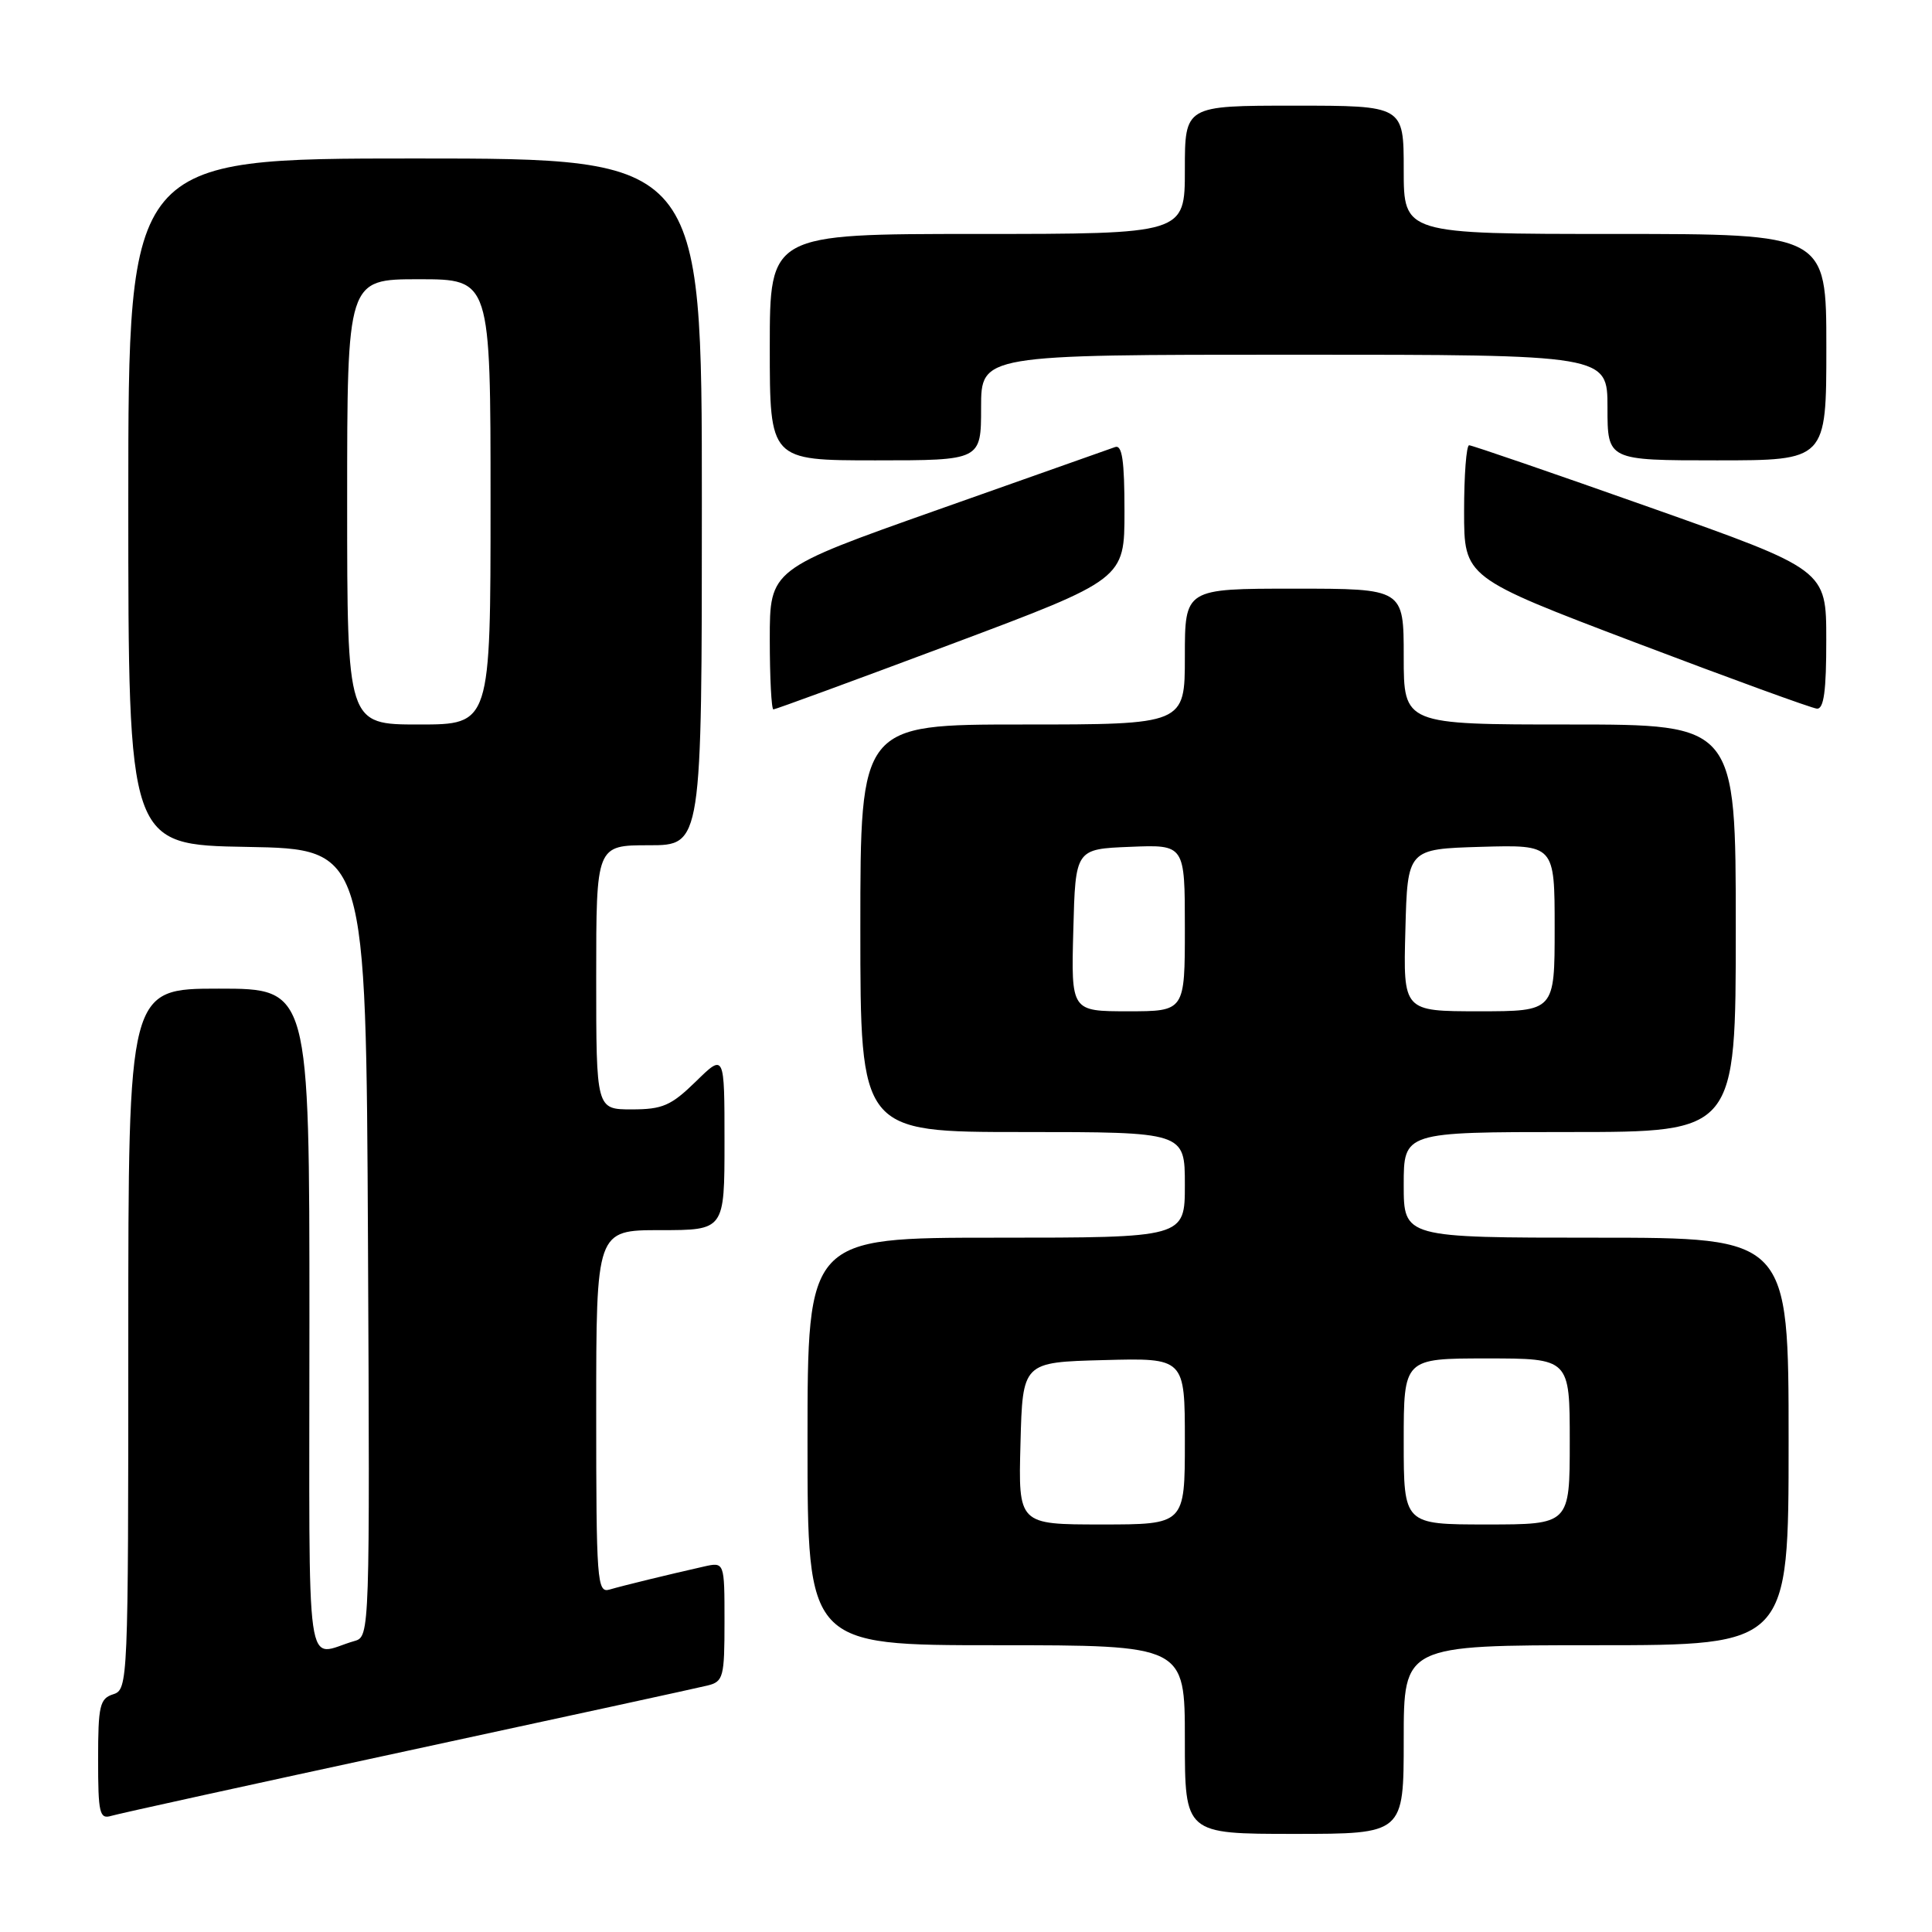 <?xml version="1.0" encoding="UTF-8" standalone="no"?>
<!DOCTYPE svg PUBLIC "-//W3C//DTD SVG 1.1//EN" "http://www.w3.org/Graphics/SVG/1.1/DTD/svg11.dtd" >
<svg xmlns="http://www.w3.org/2000/svg" xmlns:xlink="http://www.w3.org/1999/xlink" version="1.1" viewBox="0 0 256 256">
 <g >
 <path fill="currentColor"
d=" M 186.00 230.50 C 186.00 218.00 186.00 218.00 211.50 218.00 C 237.00 218.00 237.00 218.00 237.00 191.00 C 237.00 164.00 237.00 164.00 211.50 164.00 C 186.00 164.00 186.00 164.00 186.00 157.00 C 186.00 150.00 186.00 150.00 208.00 150.00 C 230.00 150.00 230.00 150.00 230.00 123.00 C 230.00 96.00 230.00 96.00 208.00 96.00 C 186.00 96.00 186.00 96.00 186.00 87.00 C 186.00 78.00 186.00 78.00 171.50 78.00 C 157.00 78.00 157.00 78.00 157.00 87.00 C 157.00 96.00 157.00 96.00 135.50 96.00 C 114.00 96.00 114.00 96.00 114.00 123.00 C 114.00 150.00 114.00 150.00 135.50 150.00 C 157.00 150.00 157.00 150.00 157.00 157.00 C 157.00 164.00 157.00 164.00 132.00 164.00 C 107.00 164.00 107.00 164.00 107.00 191.00 C 107.00 218.00 107.00 218.00 132.00 218.00 C 157.00 218.00 157.00 218.00 157.00 230.50 C 157.00 243.00 157.00 243.00 171.50 243.00 C 186.00 243.00 186.00 243.00 186.00 230.50 Z  M 54.00 231.99 C 74.62 227.54 92.51 223.65 93.75 223.34 C 95.85 222.82 96.00 222.24 96.00 214.87 C 96.00 206.96 96.00 206.96 93.25 207.58 C 88.60 208.63 82.59 210.09 80.75 210.63 C 79.12 211.10 79.00 209.52 79.00 187.07 C 79.00 163.00 79.00 163.00 87.50 163.00 C 96.00 163.00 96.00 163.00 96.00 151.30 C 96.00 139.59 96.00 139.59 92.21 143.30 C 88.92 146.51 87.79 147.00 83.71 147.00 C 79.00 147.00 79.00 147.00 79.00 129.50 C 79.00 112.00 79.00 112.00 86.00 112.00 C 93.00 112.00 93.00 112.00 93.00 66.50 C 93.00 21.00 93.00 21.00 55.00 21.00 C 17.00 21.00 17.00 21.00 17.00 66.47 C 17.00 111.95 17.00 111.95 32.75 112.22 C 48.50 112.50 48.50 112.50 48.76 164.68 C 49.01 216.19 48.99 216.87 47.01 217.43 C 40.31 219.33 41.00 224.16 41.00 175.07 C 41.00 131.00 41.00 131.00 29.00 131.00 C 17.00 131.00 17.00 131.00 17.00 177.43 C 17.00 222.99 16.96 223.88 15.00 224.50 C 13.22 225.07 13.00 226.01 13.00 233.13 C 13.00 240.29 13.19 241.08 14.75 240.61 C 15.71 240.32 33.38 236.44 54.00 231.99 Z  M 125.98 85.38 C 149.00 76.75 149.00 76.75 149.00 67.77 C 149.00 61.01 148.69 58.90 147.75 59.24 C 147.06 59.49 136.49 63.23 124.25 67.55 C 102.00 75.42 102.00 75.42 102.00 84.71 C 102.00 89.82 102.22 94.00 102.48 94.00 C 102.75 94.00 113.32 90.12 125.98 85.38 Z  M 241.99 84.75 C 241.99 75.50 241.99 75.50 218.67 67.25 C 205.84 62.71 195.04 59.00 194.67 59.00 C 194.30 59.00 194.00 62.94 194.00 67.76 C 194.00 76.52 194.00 76.52 216.75 85.16 C 229.26 89.91 240.06 93.84 240.75 93.90 C 241.67 93.97 242.00 91.54 241.99 84.75 Z  M 130.00 54.00 C 130.00 47.00 130.00 47.00 171.50 47.00 C 213.00 47.00 213.00 47.00 213.00 54.00 C 213.00 61.00 213.00 61.00 227.50 61.00 C 242.00 61.00 242.00 61.00 242.00 46.00 C 242.00 31.00 242.00 31.00 214.00 31.00 C 186.00 31.00 186.00 31.00 186.00 22.50 C 186.00 14.00 186.00 14.00 171.50 14.00 C 157.00 14.00 157.00 14.00 157.00 22.50 C 157.00 31.00 157.00 31.00 129.50 31.00 C 102.00 31.00 102.00 31.00 102.00 46.00 C 102.00 61.00 102.00 61.00 116.00 61.00 C 130.00 61.00 130.00 61.00 130.00 54.00 Z  M 135.22 191.25 C 135.50 180.50 135.50 180.50 146.25 180.22 C 157.00 179.93 157.00 179.93 157.00 190.97 C 157.00 202.00 157.00 202.00 145.97 202.00 C 134.93 202.00 134.93 202.00 135.22 191.25 Z  M 186.00 191.00 C 186.00 180.00 186.00 180.00 197.00 180.00 C 208.00 180.00 208.00 180.00 208.00 191.00 C 208.00 202.00 208.00 202.00 197.00 202.00 C 186.00 202.00 186.00 202.00 186.00 191.00 Z  M 142.22 123.25 C 142.50 112.50 142.50 112.50 149.75 112.21 C 157.00 111.91 157.00 111.91 157.00 122.96 C 157.00 134.00 157.00 134.00 149.47 134.00 C 141.93 134.00 141.93 134.00 142.22 123.25 Z  M 186.22 123.25 C 186.50 112.50 186.50 112.50 196.25 112.21 C 206.00 111.93 206.00 111.93 206.00 122.96 C 206.00 134.00 206.00 134.00 195.97 134.00 C 185.93 134.00 185.93 134.00 186.22 123.25 Z  M 46.00 66.50 C 46.00 37.00 46.00 37.00 55.50 37.00 C 65.00 37.00 65.00 37.00 65.00 66.50 C 65.00 96.00 65.00 96.00 55.50 96.00 C 46.00 96.00 46.00 96.00 46.00 66.50 Z "/>
</g>
</svg>